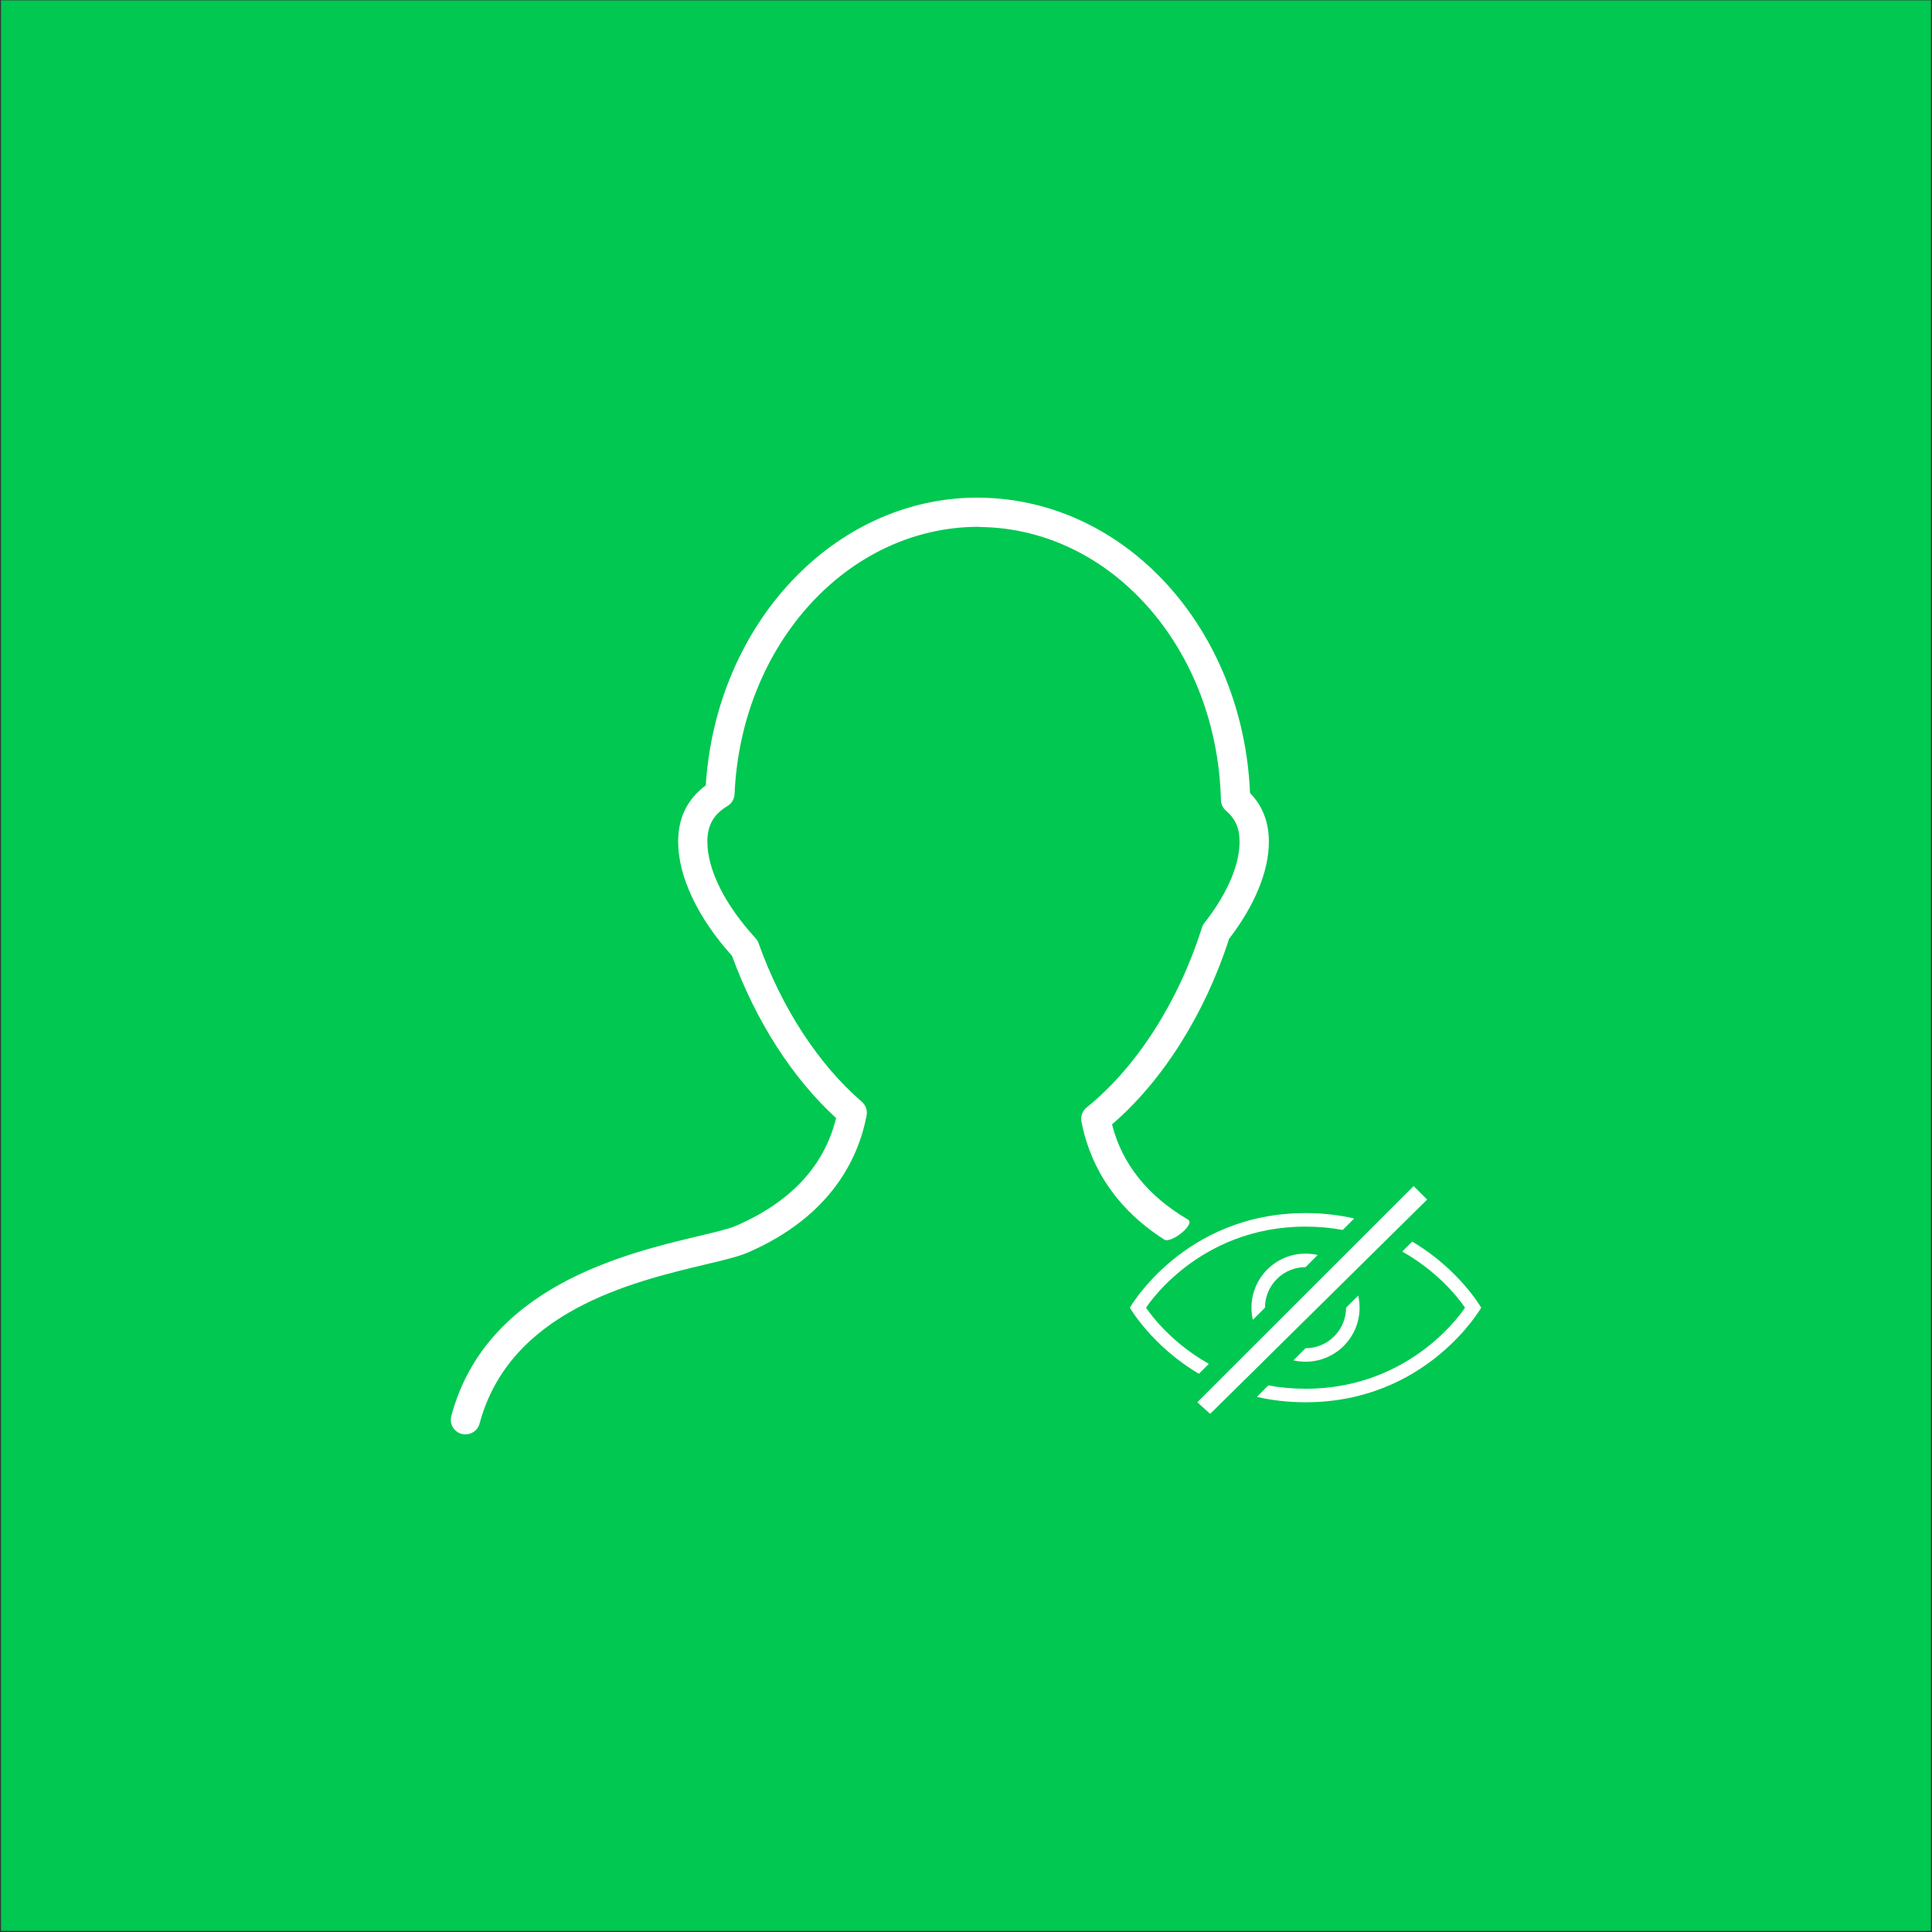 <?xml version="1.0" encoding="UTF-8" standalone="no"?><!DOCTYPE svg PUBLIC "-//W3C//DTD SVG 1.1//EN" "http://www.w3.org/Graphics/SVG/1.1/DTD/svg11.dtd"><svg width="100%" height="100%" viewBox="0 0 300 300" version="1.1" xmlns="http://www.w3.org/2000/svg" xmlns:xlink="http://www.w3.org/1999/xlink" xml:space="preserve" style="fill-rule:evenodd;clip-rule:evenodd;stroke-linejoin:round;stroke-miterlimit:1.414;"><rect x="0" y="0" width="300" height="300" fill="#333333" stroke="none"/><rect x="0.155" y="0.058" width="299.679" height="299.777" style="fill:#00c851;"/><g><path d="M71.687,222.659c1.218,0.305 2.464,-0.4 2.782,-1.609c4.683,-17.471 23.713,-22 35.088,-24.709c2.85,-0.677 5.101,-1.214 6.565,-1.846c12.956,-5.624 17.18,-14.671 18.444,-21.272c0.154,-0.795 -0.132,-1.614 -0.75,-2.15c-6.747,-5.824 -12.439,-14.566 -16.03,-24.623c-0.1,-0.286 -0.26,-0.55 -0.469,-0.777c-4.751,-5.165 -7.478,-10.625 -7.478,-14.975c0,-2.542 0.959,-4.247 3.118,-5.533c0.66,-0.396 1.073,-1.091 1.105,-1.855c1.005,-23.159 17.499,-41.389 37.73,-41.507c0.022,0 0.463,0.031 0.486,0.031c20.331,0.282 36.72,18.904 37.307,42.39c0.018,0.65 0.309,1.259 0.809,1.677c1.423,1.205 2.086,2.733 2.086,4.806c0,3.641 -1.941,8.119 -5.46,12.602c-0.168,0.214 -0.295,0.459 -0.381,0.718c-3.637,11.529 -10.166,21.709 -17.904,27.937c-0.654,0.527 -0.963,1.373 -0.809,2.196c1.062,5.542 4.213,12.81 12.875,18.332c1.004,0.64 4.914,-2.387 3.663,-3.12c-6.191,-3.624 -10.255,-8.631 -11.787,-14.78c7.851,-6.742 14.421,-17.144 18.176,-28.81c3.987,-5.183 6.178,-10.52 6.178,-15.08c0,-3.041 -0.982,-5.578 -2.927,-7.56c-1.083,-25.477 -19.263,-45.54 -41.826,-45.863l-0.677,-0.009c-22.154,0.118 -40.412,19.653 -42.008,44.69c-2.846,2.091 -4.291,5.023 -4.291,8.747c0,5.378 3.041,11.811 8.365,17.712c3.678,10.106 9.379,18.985 16.166,25.2c-1.832,7.419 -7.047,13.034 -15.521,16.712c-1.095,0.477 -3.278,1 -5.805,1.6c-11.552,2.746 -33.047,7.861 -38.43,27.946c-0.323,1.214 0.396,2.455 1.61,2.782l0,0Z" style="fill:#fff;fill-rule:nonzero;"/><path d="M186.165,213.317c-7.327,-4.324 -10.72,-10.262 -10.72,-10.262c0,0 8.393,-14.688 27.277,-14.688c2.739,0 5.255,0.308 7.556,0.837l-1.783,1.784c-1.794,-0.332 -3.718,-0.521 -5.775,-0.521c-16.786,0 -24.759,12.59 -24.759,12.59c0,0 3.179,5.019 9.746,8.718l-1.544,1.545l0.002,-0.003Zm9.002,3.588c2.301,0.529 4.819,0.838 7.555,0.838c18.885,0 27.278,-14.688 27.278,-14.688c0,0 -3.393,-5.938 -10.72,-10.263l-1.544,1.545c6.567,3.699 9.746,8.718 9.746,8.718c0,0 -7.973,12.589 -24.76,12.589c-2.056,0 -3.98,-0.188 -5.774,-0.52l-1.783,1.784l0.002,-0.003Zm15.737,-15.737c0.138,0.607 0.212,1.238 0.212,1.887c0,4.635 -3.758,8.393 -8.394,8.393c-0.648,0 -1.279,-0.074 -1.886,-0.212l1.886,-1.886c1.612,0 3.223,-0.615 4.451,-1.845c1.227,-1.229 1.844,-2.841 1.844,-4.45l1.887,-1.887l0,0Zm-6.295,-6.294c-0.607,-0.139 -1.238,-0.212 -1.887,-0.212c-4.635,0 -8.393,3.758 -8.393,8.393c0,0.648 0.074,1.28 0.212,1.886l1.887,-1.886c0,-1.612 0.614,-3.223 1.844,-4.451c1.23,-1.227 2.841,-1.844 4.45,-1.844l1.887,-1.886l0,0Zm14.9,-10.704l-33.591,33.572l1.997,1.802l33.692,-33.275l-2.098,-2.099Z" style="fill:#fff;fill-rule:nonzero;"/></g></svg>